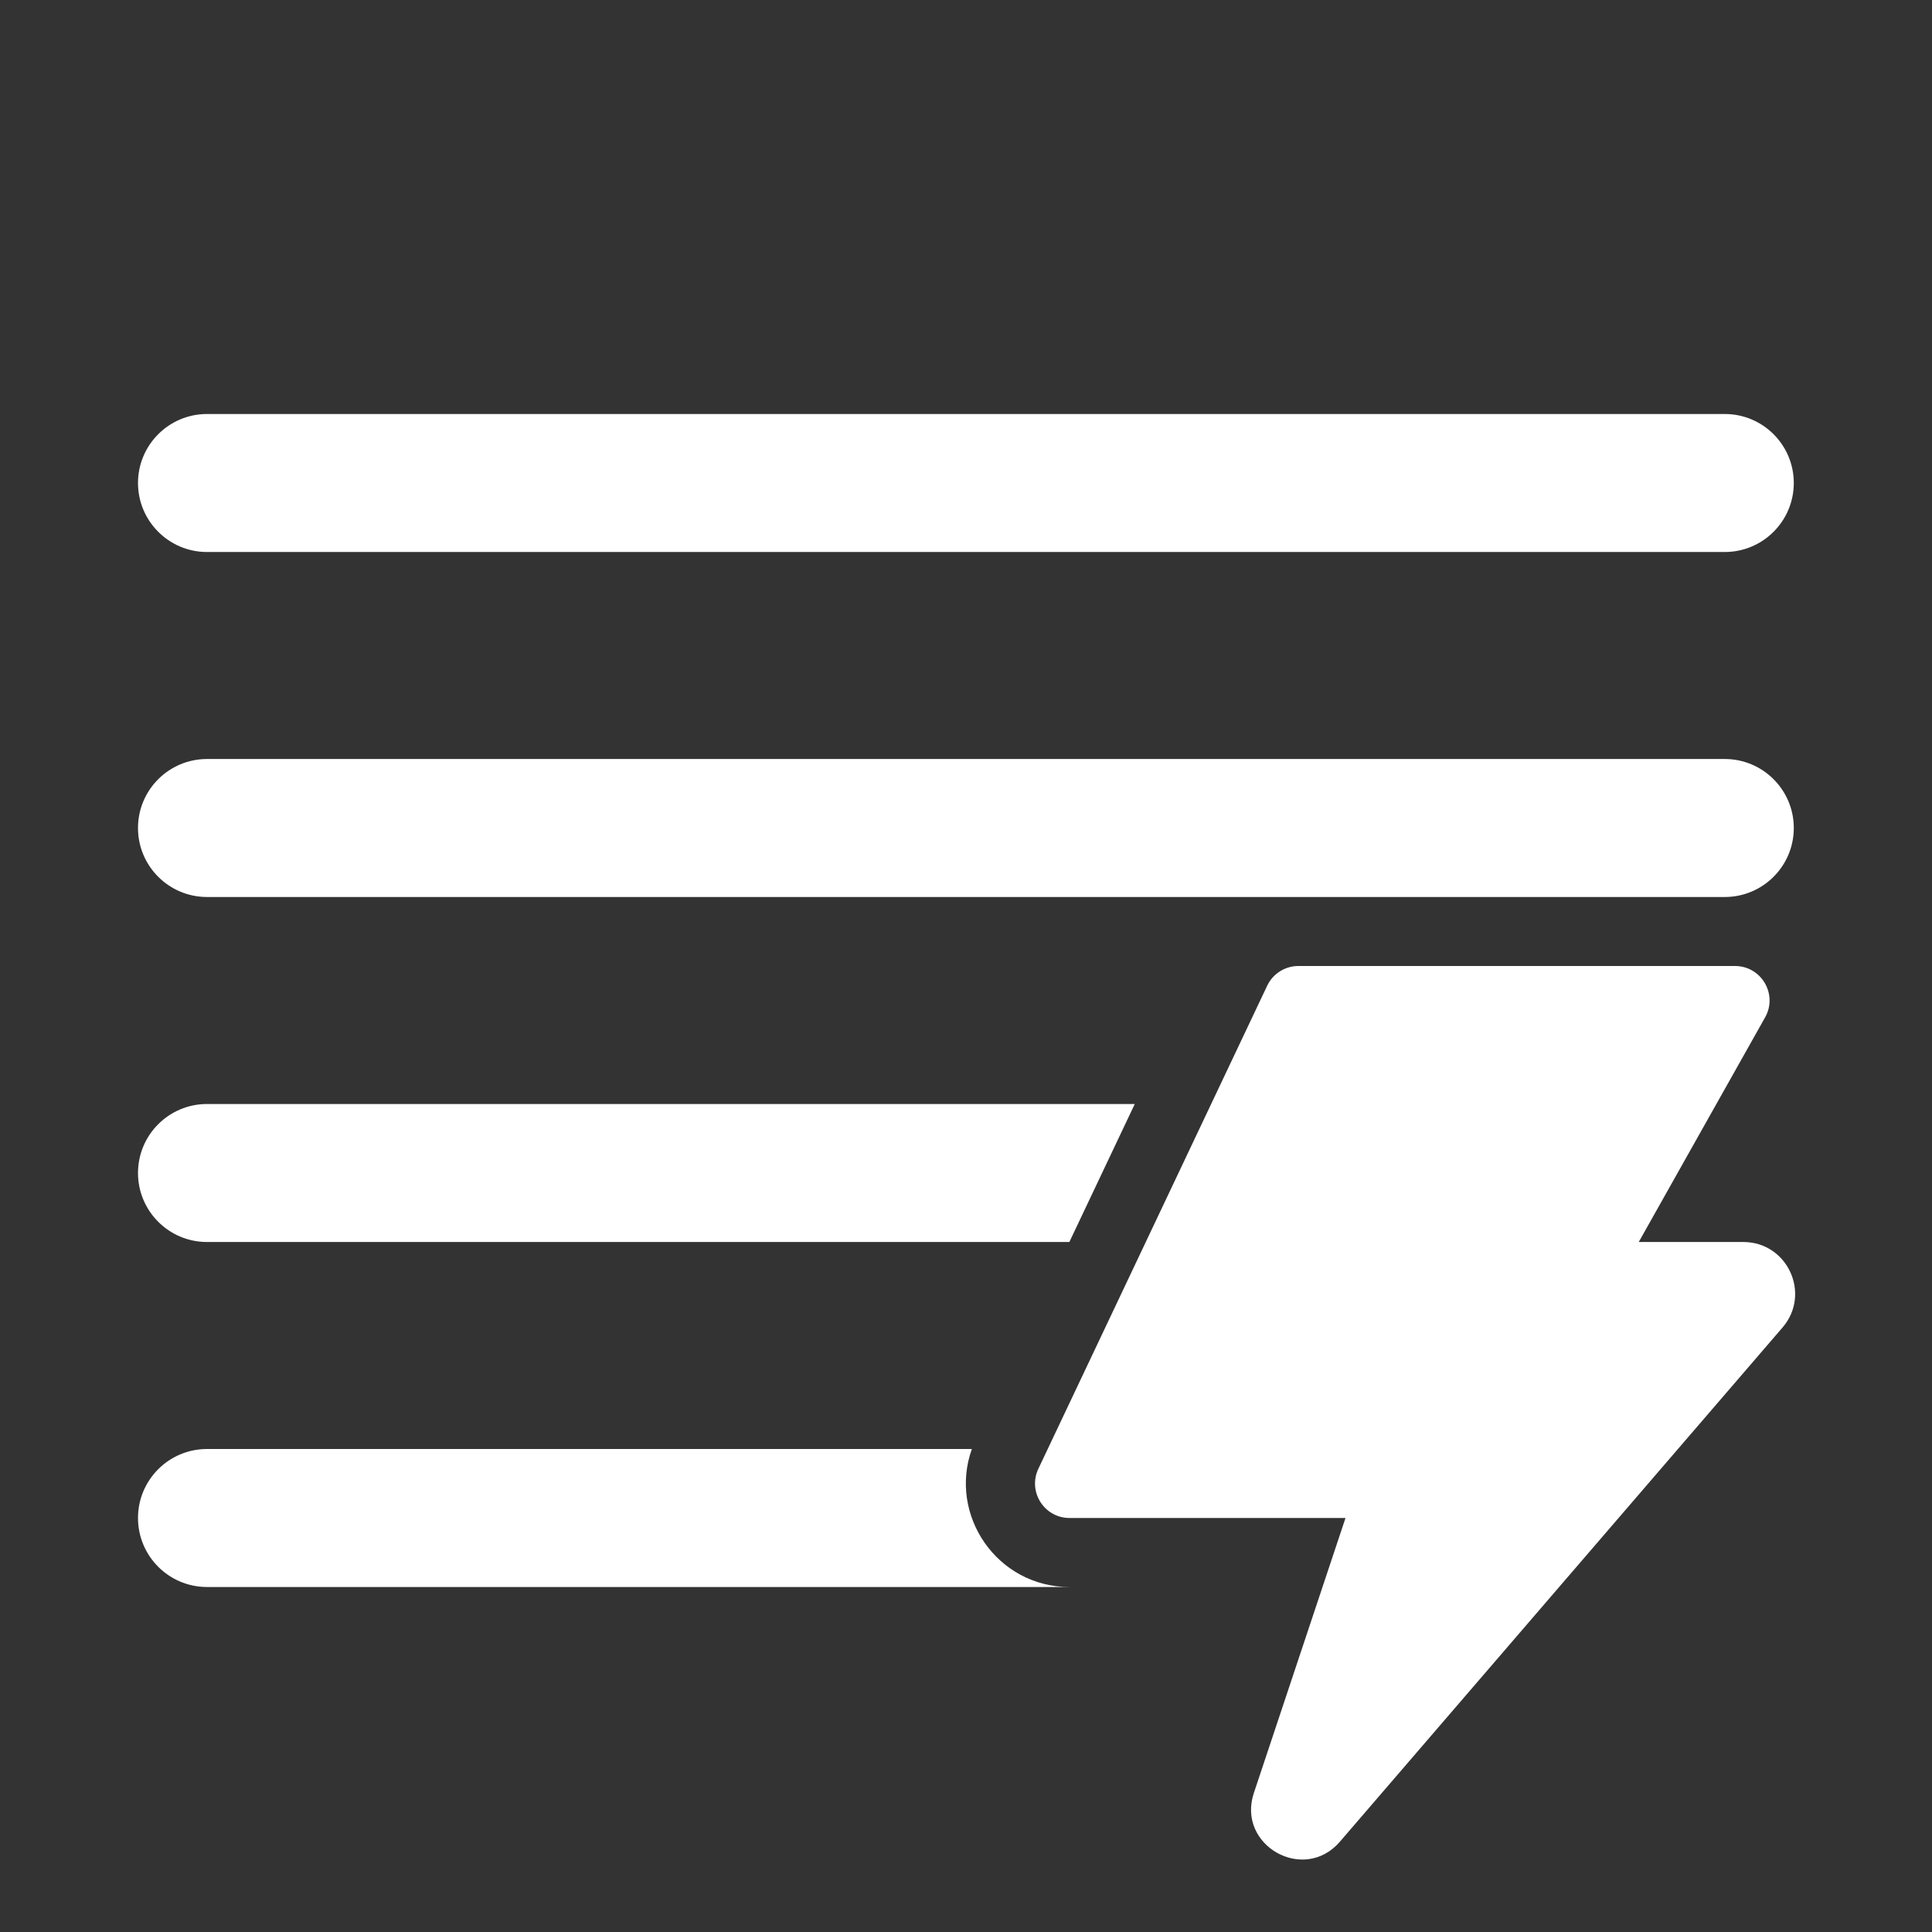 <svg width="28" height="28" viewBox="0 0 28 28" fill="none" xmlns="http://www.w3.org/2000/svg">
<rect x="0" y="0" width="28" height="28" fill="#333333" stroke="none"/>
<path d="M2 7C2 6.448 2.448 6 3 6H24.997C25.549 6 25.997 6.448 25.997 7C25.997 7.552 25.549 8 24.997 8H3C2.448 8 2 7.552 2 7ZM2 22C2 21.448 2.448 21 3 21H14.085C13.742 21.959 14.451 23 15.5 23H3C2.448 23 2 22.552 2 22ZM16.446 16H3C2.448 16 2 16.448 2 17C2 17.552 2.448 18 3 18H15.498L16.446 16ZM24.997 13C25.549 13 25.997 12.552 25.997 12C25.997 11.448 25.549 11 24.997 11H3C2.448 11 2 11.448 2 12C2 12.552 2.448 13 3 13H24.997ZM18.817 14H25.145C25.528 14 25.769 14.412 25.581 14.745L23.75 18H25.265C25.907 18 26.252 18.753 25.834 19.239L19.418 26.692C18.896 27.298 17.919 26.744 18.172 25.985L19.5 22H15.501C15.133 22 14.892 21.618 15.049 21.286L18.365 14.286C18.448 14.111 18.624 14 18.817 14Z" fill="#ffffff"/>
</svg>
